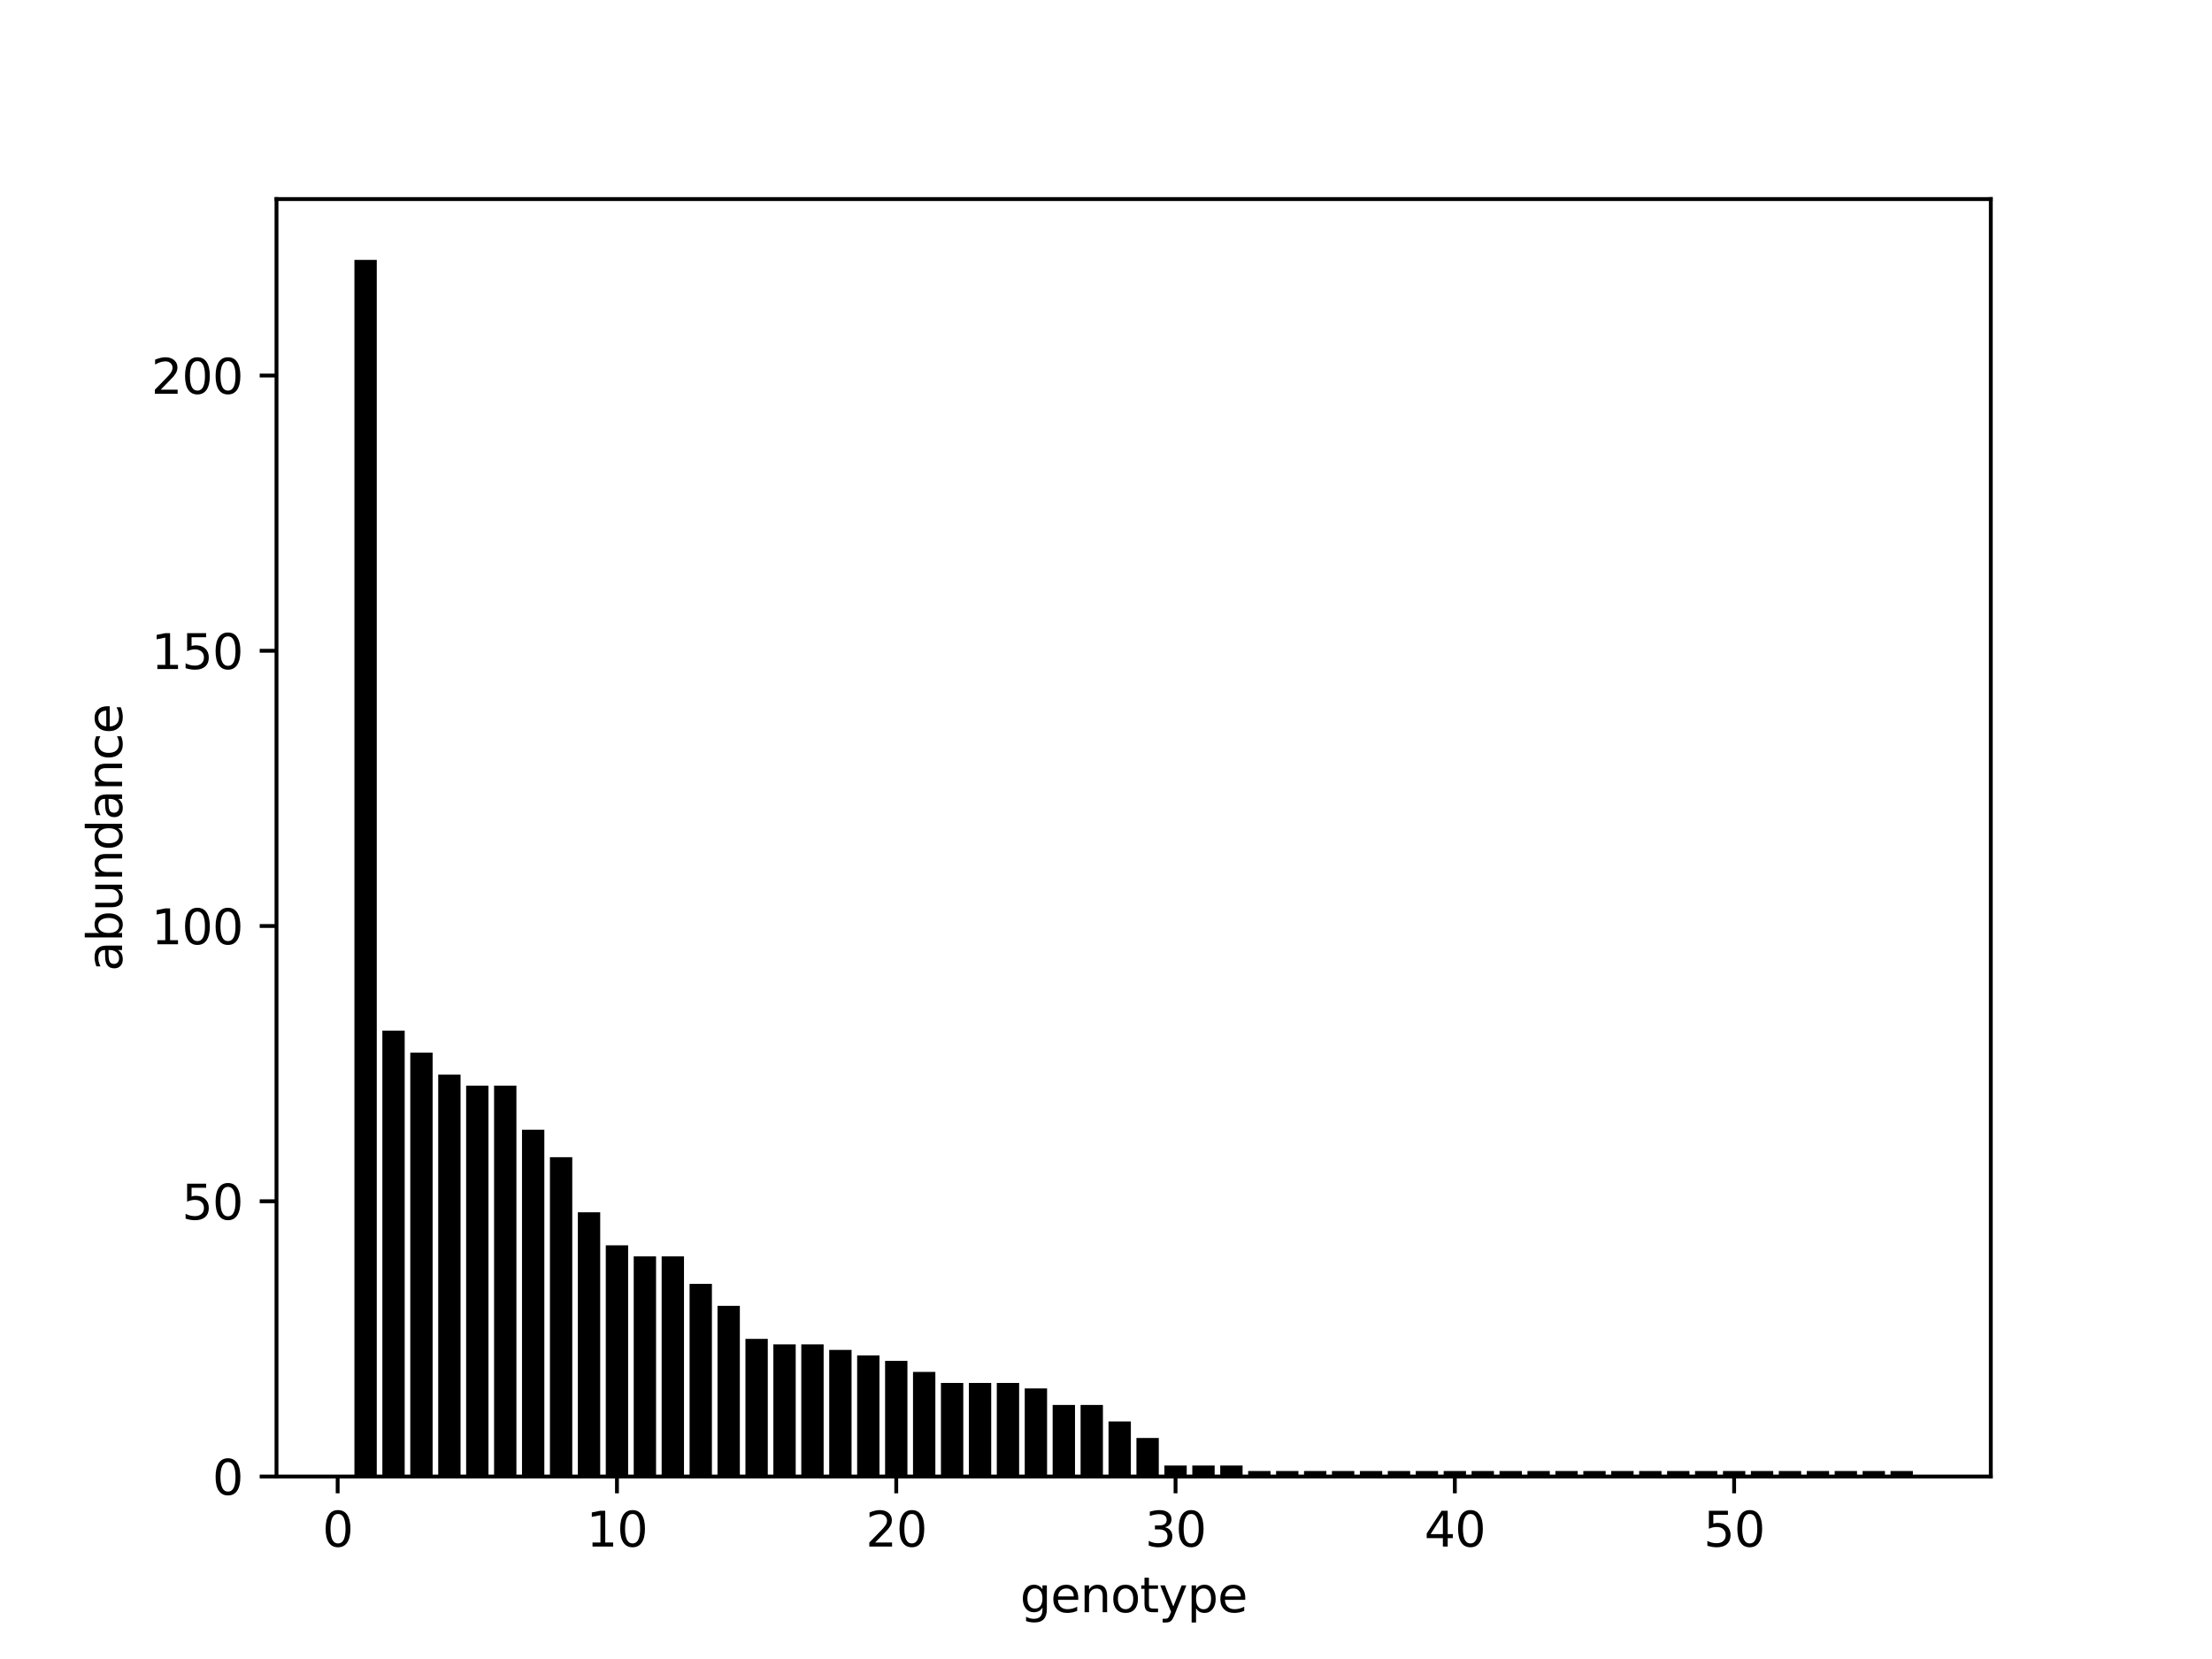 <?xml version="1.0" encoding="utf-8" standalone="no"?>
<!DOCTYPE svg PUBLIC "-//W3C//DTD SVG 1.1//EN"
  "http://www.w3.org/Graphics/SVG/1.1/DTD/svg11.dtd">
<svg xmlns:xlink="http://www.w3.org/1999/xlink" width="460.8pt" height="345.6pt" viewBox="0 0 460.8 345.6" xmlns="http://www.w3.org/2000/svg" version="1.1">
 <defs>
  <style type="text/css">*{stroke-linejoin: round; stroke-linecap: butt}</style>
 </defs>
 <g id="figure_1">
  <g id="patch_1">
   <path d="M 0 345.6 
L 460.8 345.6 
L 460.8 0 
L 0 0 
z
" style="fill: #ffffff"/>
  </g>
  <g id="axes_1">
   <g id="patch_2">
    <path d="M 57.6 307.584 
L 414.72 307.584 
L 414.72 41.472 
L 57.6 41.472 
z
" style="fill: #ffffff"/>
   </g>
   <g id="patch_3">
    <path d="M 73.833 307.584 
L 78.487 307.584 
L 78.487 54.144 
L 73.833 54.144 
z
" clip-path="url(#p3be43e8134)"/>
   </g>
   <g id="patch_4">
    <path d="M 79.651 307.584 
L 84.305 307.584 
L 84.305 214.694 
L 79.651 214.694 
z
" clip-path="url(#p3be43e8134)"/>
   </g>
   <g id="patch_5">
    <path d="M 85.469 307.584 
L 90.124 307.584 
L 90.124 219.281 
L 85.469 219.281 
z
" clip-path="url(#p3be43e8134)"/>
   </g>
   <g id="patch_6">
    <path d="M 91.287 307.584 
L 95.942 307.584 
L 95.942 223.869 
L 91.287 223.869 
z
" clip-path="url(#p3be43e8134)"/>
   </g>
   <g id="patch_7">
    <path d="M 97.105 307.584 
L 101.76 307.584 
L 101.76 226.162 
L 97.105 226.162 
z
" clip-path="url(#p3be43e8134)"/>
   </g>
   <g id="patch_8">
    <path d="M 102.924 307.584 
L 107.578 307.584 
L 107.578 226.162 
L 102.924 226.162 
z
" clip-path="url(#p3be43e8134)"/>
   </g>
   <g id="patch_9">
    <path d="M 108.742 307.584 
L 113.396 307.584 
L 113.396 235.336 
L 108.742 235.336 
z
" clip-path="url(#p3be43e8134)"/>
   </g>
   <g id="patch_10">
    <path d="M 114.56 307.584 
L 119.215 307.584 
L 119.215 241.07 
L 114.56 241.07 
z
" clip-path="url(#p3be43e8134)"/>
   </g>
   <g id="patch_11">
    <path d="M 120.378 307.584 
L 125.033 307.584 
L 125.033 252.538 
L 120.378 252.538 
z
" clip-path="url(#p3be43e8134)"/>
   </g>
   <g id="patch_12">
    <path d="M 126.196 307.584 
L 130.851 307.584 
L 130.851 259.419 
L 126.196 259.419 
z
" clip-path="url(#p3be43e8134)"/>
   </g>
   <g id="patch_13">
    <path d="M 132.015 307.584 
L 136.669 307.584 
L 136.669 261.713 
L 132.015 261.713 
z
" clip-path="url(#p3be43e8134)"/>
   </g>
   <g id="patch_14">
    <path d="M 137.833 307.584 
L 142.487 307.584 
L 142.487 261.713 
L 137.833 261.713 
z
" clip-path="url(#p3be43e8134)"/>
   </g>
   <g id="patch_15">
    <path d="M 143.651 307.584 
L 148.305 307.584 
L 148.305 267.446 
L 143.651 267.446 
z
" clip-path="url(#p3be43e8134)"/>
   </g>
   <g id="patch_16">
    <path d="M 149.469 307.584 
L 154.124 307.584 
L 154.124 272.034 
L 149.469 272.034 
z
" clip-path="url(#p3be43e8134)"/>
   </g>
   <g id="patch_17">
    <path d="M 155.287 307.584 
L 159.942 307.584 
L 159.942 278.914 
L 155.287 278.914 
z
" clip-path="url(#p3be43e8134)"/>
   </g>
   <g id="patch_18">
    <path d="M 161.105 307.584 
L 165.76 307.584 
L 165.76 280.061 
L 161.105 280.061 
z
" clip-path="url(#p3be43e8134)"/>
   </g>
   <g id="patch_19">
    <path d="M 166.924 307.584 
L 171.578 307.584 
L 171.578 280.061 
L 166.924 280.061 
z
" clip-path="url(#p3be43e8134)"/>
   </g>
   <g id="patch_20">
    <path d="M 172.742 307.584 
L 177.396 307.584 
L 177.396 281.208 
L 172.742 281.208 
z
" clip-path="url(#p3be43e8134)"/>
   </g>
   <g id="patch_21">
    <path d="M 178.56 307.584 
L 183.215 307.584 
L 183.215 282.355 
L 178.56 282.355 
z
" clip-path="url(#p3be43e8134)"/>
   </g>
   <g id="patch_22">
    <path d="M 184.378 307.584 
L 189.033 307.584 
L 189.033 283.501 
L 184.378 283.501 
z
" clip-path="url(#p3be43e8134)"/>
   </g>
   <g id="patch_23">
    <path d="M 190.196 307.584 
L 194.851 307.584 
L 194.851 285.795 
L 190.196 285.795 
z
" clip-path="url(#p3be43e8134)"/>
   </g>
   <g id="patch_24">
    <path d="M 196.015 307.584 
L 200.669 307.584 
L 200.669 288.089 
L 196.015 288.089 
z
" clip-path="url(#p3be43e8134)"/>
   </g>
   <g id="patch_25">
    <path d="M 201.833 307.584 
L 206.487 307.584 
L 206.487 288.089 
L 201.833 288.089 
z
" clip-path="url(#p3be43e8134)"/>
   </g>
   <g id="patch_26">
    <path d="M 207.651 307.584 
L 212.305 307.584 
L 212.305 288.089 
L 207.651 288.089 
z
" clip-path="url(#p3be43e8134)"/>
   </g>
   <g id="patch_27">
    <path d="M 213.469 307.584 
L 218.124 307.584 
L 218.124 289.235 
L 213.469 289.235 
z
" clip-path="url(#p3be43e8134)"/>
   </g>
   <g id="patch_28">
    <path d="M 219.287 307.584 
L 223.942 307.584 
L 223.942 292.676 
L 219.287 292.676 
z
" clip-path="url(#p3be43e8134)"/>
   </g>
   <g id="patch_29">
    <path d="M 225.105 307.584 
L 229.76 307.584 
L 229.76 292.676 
L 225.105 292.676 
z
" clip-path="url(#p3be43e8134)"/>
   </g>
   <g id="patch_30">
    <path d="M 230.924 307.584 
L 235.578 307.584 
L 235.578 296.116 
L 230.924 296.116 
z
" clip-path="url(#p3be43e8134)"/>
   </g>
   <g id="patch_31">
    <path d="M 236.742 307.584 
L 241.396 307.584 
L 241.396 299.556 
L 236.742 299.556 
z
" clip-path="url(#p3be43e8134)"/>
   </g>
   <g id="patch_32">
    <path d="M 242.56 307.584 
L 247.215 307.584 
L 247.215 305.29 
L 242.56 305.29 
z
" clip-path="url(#p3be43e8134)"/>
   </g>
   <g id="patch_33">
    <path d="M 248.378 307.584 
L 253.033 307.584 
L 253.033 305.29 
L 248.378 305.29 
z
" clip-path="url(#p3be43e8134)"/>
   </g>
   <g id="patch_34">
    <path d="M 254.196 307.584 
L 258.851 307.584 
L 258.851 305.29 
L 254.196 305.29 
z
" clip-path="url(#p3be43e8134)"/>
   </g>
   <g id="patch_35">
    <path d="M 260.015 307.584 
L 264.669 307.584 
L 264.669 306.437 
L 260.015 306.437 
z
" clip-path="url(#p3be43e8134)"/>
   </g>
   <g id="patch_36">
    <path d="M 265.833 307.584 
L 270.487 307.584 
L 270.487 306.437 
L 265.833 306.437 
z
" clip-path="url(#p3be43e8134)"/>
   </g>
   <g id="patch_37">
    <path d="M 271.651 307.584 
L 276.305 307.584 
L 276.305 306.437 
L 271.651 306.437 
z
" clip-path="url(#p3be43e8134)"/>
   </g>
   <g id="patch_38">
    <path d="M 277.469 307.584 
L 282.124 307.584 
L 282.124 306.437 
L 277.469 306.437 
z
" clip-path="url(#p3be43e8134)"/>
   </g>
   <g id="patch_39">
    <path d="M 283.287 307.584 
L 287.942 307.584 
L 287.942 306.437 
L 283.287 306.437 
z
" clip-path="url(#p3be43e8134)"/>
   </g>
   <g id="patch_40">
    <path d="M 289.105 307.584 
L 293.76 307.584 
L 293.76 306.437 
L 289.105 306.437 
z
" clip-path="url(#p3be43e8134)"/>
   </g>
   <g id="patch_41">
    <path d="M 294.924 307.584 
L 299.578 307.584 
L 299.578 306.437 
L 294.924 306.437 
z
" clip-path="url(#p3be43e8134)"/>
   </g>
   <g id="patch_42">
    <path d="M 300.742 307.584 
L 305.396 307.584 
L 305.396 306.437 
L 300.742 306.437 
z
" clip-path="url(#p3be43e8134)"/>
   </g>
   <g id="patch_43">
    <path d="M 306.56 307.584 
L 311.215 307.584 
L 311.215 306.437 
L 306.56 306.437 
z
" clip-path="url(#p3be43e8134)"/>
   </g>
   <g id="patch_44">
    <path d="M 312.378 307.584 
L 317.033 307.584 
L 317.033 306.437 
L 312.378 306.437 
z
" clip-path="url(#p3be43e8134)"/>
   </g>
   <g id="patch_45">
    <path d="M 318.196 307.584 
L 322.851 307.584 
L 322.851 306.437 
L 318.196 306.437 
z
" clip-path="url(#p3be43e8134)"/>
   </g>
   <g id="patch_46">
    <path d="M 324.015 307.584 
L 328.669 307.584 
L 328.669 306.437 
L 324.015 306.437 
z
" clip-path="url(#p3be43e8134)"/>
   </g>
   <g id="patch_47">
    <path d="M 329.833 307.584 
L 334.487 307.584 
L 334.487 306.437 
L 329.833 306.437 
z
" clip-path="url(#p3be43e8134)"/>
   </g>
   <g id="patch_48">
    <path d="M 335.651 307.584 
L 340.305 307.584 
L 340.305 306.437 
L 335.651 306.437 
z
" clip-path="url(#p3be43e8134)"/>
   </g>
   <g id="patch_49">
    <path d="M 341.469 307.584 
L 346.124 307.584 
L 346.124 306.437 
L 341.469 306.437 
z
" clip-path="url(#p3be43e8134)"/>
   </g>
   <g id="patch_50">
    <path d="M 347.287 307.584 
L 351.942 307.584 
L 351.942 306.437 
L 347.287 306.437 
z
" clip-path="url(#p3be43e8134)"/>
   </g>
   <g id="patch_51">
    <path d="M 353.105 307.584 
L 357.76 307.584 
L 357.76 306.437 
L 353.105 306.437 
z
" clip-path="url(#p3be43e8134)"/>
   </g>
   <g id="patch_52">
    <path d="M 358.924 307.584 
L 363.578 307.584 
L 363.578 306.437 
L 358.924 306.437 
z
" clip-path="url(#p3be43e8134)"/>
   </g>
   <g id="patch_53">
    <path d="M 364.742 307.584 
L 369.396 307.584 
L 369.396 306.437 
L 364.742 306.437 
z
" clip-path="url(#p3be43e8134)"/>
   </g>
   <g id="patch_54">
    <path d="M 370.56 307.584 
L 375.215 307.584 
L 375.215 306.437 
L 370.56 306.437 
z
" clip-path="url(#p3be43e8134)"/>
   </g>
   <g id="patch_55">
    <path d="M 376.378 307.584 
L 381.033 307.584 
L 381.033 306.437 
L 376.378 306.437 
z
" clip-path="url(#p3be43e8134)"/>
   </g>
   <g id="patch_56">
    <path d="M 382.196 307.584 
L 386.851 307.584 
L 386.851 306.437 
L 382.196 306.437 
z
" clip-path="url(#p3be43e8134)"/>
   </g>
   <g id="patch_57">
    <path d="M 388.015 307.584 
L 392.669 307.584 
L 392.669 306.437 
L 388.015 306.437 
z
" clip-path="url(#p3be43e8134)"/>
   </g>
   <g id="patch_58">
    <path d="M 393.833 307.584 
L 398.487 307.584 
L 398.487 306.437 
L 393.833 306.437 
z
" clip-path="url(#p3be43e8134)"/>
   </g>
   <g id="matplotlib.axis_1">
    <g id="xtick_1">
     <g id="line2d_1">
      <defs>
       <path id="m2dffb503e8" d="M 0 0 
L 0 3.5 
" style="stroke: #000000; stroke-width: 0.8"/>
      </defs>
      <g>
       <use xlink:href="#m2dffb503e8" x="70.342" y="307.584" style="stroke: #000000; stroke-width: 0.8"/>
      </g>
     </g>
     <g id="text_1">
      <!-- 0 -->
      <g transform="translate(67.161 322.182) scale(0.1 -0.1)">
       <defs>
        <path id="DejaVuSans-30" d="M 2034 4250 
Q 1547 4250 1301 3770 
Q 1056 3291 1056 2328 
Q 1056 1369 1301 889 
Q 1547 409 2034 409 
Q 2525 409 2770 889 
Q 3016 1369 3016 2328 
Q 3016 3291 2770 3770 
Q 2525 4250 2034 4250 
z
M 2034 4750 
Q 2819 4750 3233 4129 
Q 3647 3509 3647 2328 
Q 3647 1150 3233 529 
Q 2819 -91 2034 -91 
Q 1250 -91 836 529 
Q 422 1150 422 2328 
Q 422 3509 836 4129 
Q 1250 4750 2034 4750 
z
" transform="scale(0.016)"/>
       </defs>
       <use xlink:href="#DejaVuSans-30"/>
      </g>
     </g>
    </g>
    <g id="xtick_2">
     <g id="line2d_2">
      <g>
       <use xlink:href="#m2dffb503e8" x="128.524" y="307.584" style="stroke: #000000; stroke-width: 0.8"/>
      </g>
     </g>
     <g id="text_2">
      <!-- 10 -->
      <g transform="translate(122.161 322.182) scale(0.1 -0.1)">
       <defs>
        <path id="DejaVuSans-31" d="M 794 531 
L 1825 531 
L 1825 4091 
L 703 3866 
L 703 4441 
L 1819 4666 
L 2450 4666 
L 2450 531 
L 3481 531 
L 3481 0 
L 794 0 
L 794 531 
z
" transform="scale(0.016)"/>
       </defs>
       <use xlink:href="#DejaVuSans-31"/>
       <use xlink:href="#DejaVuSans-30" x="63.623"/>
      </g>
     </g>
    </g>
    <g id="xtick_3">
     <g id="line2d_3">
      <g>
       <use xlink:href="#m2dffb503e8" x="186.705" y="307.584" style="stroke: #000000; stroke-width: 0.8"/>
      </g>
     </g>
     <g id="text_3">
      <!-- 20 -->
      <g transform="translate(180.343 322.182) scale(0.1 -0.1)">
       <defs>
        <path id="DejaVuSans-32" d="M 1228 531 
L 3431 531 
L 3431 0 
L 469 0 
L 469 531 
Q 828 903 1448 1529 
Q 2069 2156 2228 2338 
Q 2531 2678 2651 2914 
Q 2772 3150 2772 3378 
Q 2772 3750 2511 3984 
Q 2250 4219 1831 4219 
Q 1534 4219 1204 4116 
Q 875 4013 500 3803 
L 500 4441 
Q 881 4594 1212 4672 
Q 1544 4750 1819 4750 
Q 2544 4750 2975 4387 
Q 3406 4025 3406 3419 
Q 3406 3131 3298 2873 
Q 3191 2616 2906 2266 
Q 2828 2175 2409 1742 
Q 1991 1309 1228 531 
z
" transform="scale(0.016)"/>
       </defs>
       <use xlink:href="#DejaVuSans-32"/>
       <use xlink:href="#DejaVuSans-30" x="63.623"/>
      </g>
     </g>
    </g>
    <g id="xtick_4">
     <g id="line2d_4">
      <g>
       <use xlink:href="#m2dffb503e8" x="244.887" y="307.584" style="stroke: #000000; stroke-width: 0.8"/>
      </g>
     </g>
     <g id="text_4">
      <!-- 30 -->
      <g transform="translate(238.525 322.182) scale(0.1 -0.1)">
       <defs>
        <path id="DejaVuSans-33" d="M 2597 2516 
Q 3050 2419 3304 2112 
Q 3559 1806 3559 1356 
Q 3559 666 3084 287 
Q 2609 -91 1734 -91 
Q 1441 -91 1130 -33 
Q 819 25 488 141 
L 488 750 
Q 750 597 1062 519 
Q 1375 441 1716 441 
Q 2309 441 2620 675 
Q 2931 909 2931 1356 
Q 2931 1769 2642 2001 
Q 2353 2234 1838 2234 
L 1294 2234 
L 1294 2753 
L 1863 2753 
Q 2328 2753 2575 2939 
Q 2822 3125 2822 3475 
Q 2822 3834 2567 4026 
Q 2313 4219 1838 4219 
Q 1578 4219 1281 4162 
Q 984 4106 628 3988 
L 628 4550 
Q 988 4650 1302 4700 
Q 1616 4750 1894 4750 
Q 2613 4750 3031 4423 
Q 3450 4097 3450 3541 
Q 3450 3153 3228 2886 
Q 3006 2619 2597 2516 
z
" transform="scale(0.016)"/>
       </defs>
       <use xlink:href="#DejaVuSans-33"/>
       <use xlink:href="#DejaVuSans-30" x="63.623"/>
      </g>
     </g>
    </g>
    <g id="xtick_5">
     <g id="line2d_5">
      <g>
       <use xlink:href="#m2dffb503e8" x="303.069" y="307.584" style="stroke: #000000; stroke-width: 0.8"/>
      </g>
     </g>
     <g id="text_5">
      <!-- 40 -->
      <g transform="translate(296.707 322.182) scale(0.1 -0.1)">
       <defs>
        <path id="DejaVuSans-34" d="M 2419 4116 
L 825 1625 
L 2419 1625 
L 2419 4116 
z
M 2253 4666 
L 3047 4666 
L 3047 1625 
L 3713 1625 
L 3713 1100 
L 3047 1100 
L 3047 0 
L 2419 0 
L 2419 1100 
L 313 1100 
L 313 1709 
L 2253 4666 
z
" transform="scale(0.016)"/>
       </defs>
       <use xlink:href="#DejaVuSans-34"/>
       <use xlink:href="#DejaVuSans-30" x="63.623"/>
      </g>
     </g>
    </g>
    <g id="xtick_6">
     <g id="line2d_6">
      <g>
       <use xlink:href="#m2dffb503e8" x="361.251" y="307.584" style="stroke: #000000; stroke-width: 0.8"/>
      </g>
     </g>
     <g id="text_6">
      <!-- 50 -->
      <g transform="translate(354.888 322.182) scale(0.1 -0.1)">
       <defs>
        <path id="DejaVuSans-35" d="M 691 4666 
L 3169 4666 
L 3169 4134 
L 1269 4134 
L 1269 2991 
Q 1406 3038 1543 3061 
Q 1681 3084 1819 3084 
Q 2600 3084 3056 2656 
Q 3513 2228 3513 1497 
Q 3513 744 3044 326 
Q 2575 -91 1722 -91 
Q 1428 -91 1123 -41 
Q 819 9 494 109 
L 494 744 
Q 775 591 1075 516 
Q 1375 441 1709 441 
Q 2250 441 2565 725 
Q 2881 1009 2881 1497 
Q 2881 1984 2565 2268 
Q 2250 2553 1709 2553 
Q 1456 2553 1204 2497 
Q 953 2441 691 2322 
L 691 4666 
z
" transform="scale(0.016)"/>
       </defs>
       <use xlink:href="#DejaVuSans-35"/>
       <use xlink:href="#DejaVuSans-30" x="63.623"/>
      </g>
     </g>
    </g>
    <g id="text_7">
     <!-- genotype -->
     <g transform="translate(212.511 335.861) scale(0.1 -0.1)">
      <defs>
       <path id="DejaVuSans-67" d="M 2906 1791 
Q 2906 2416 2648 2759 
Q 2391 3103 1925 3103 
Q 1463 3103 1205 2759 
Q 947 2416 947 1791 
Q 947 1169 1205 825 
Q 1463 481 1925 481 
Q 2391 481 2648 825 
Q 2906 1169 2906 1791 
z
M 3481 434 
Q 3481 -459 3084 -895 
Q 2688 -1331 1869 -1331 
Q 1566 -1331 1297 -1286 
Q 1028 -1241 775 -1147 
L 775 -588 
Q 1028 -725 1275 -790 
Q 1522 -856 1778 -856 
Q 2344 -856 2625 -561 
Q 2906 -266 2906 331 
L 2906 616 
Q 2728 306 2450 153 
Q 2172 0 1784 0 
Q 1141 0 747 490 
Q 353 981 353 1791 
Q 353 2603 747 3093 
Q 1141 3584 1784 3584 
Q 2172 3584 2450 3431 
Q 2728 3278 2906 2969 
L 2906 3500 
L 3481 3500 
L 3481 434 
z
" transform="scale(0.016)"/>
       <path id="DejaVuSans-65" d="M 3597 1894 
L 3597 1613 
L 953 1613 
Q 991 1019 1311 708 
Q 1631 397 2203 397 
Q 2534 397 2845 478 
Q 3156 559 3463 722 
L 3463 178 
Q 3153 47 2828 -22 
Q 2503 -91 2169 -91 
Q 1331 -91 842 396 
Q 353 884 353 1716 
Q 353 2575 817 3079 
Q 1281 3584 2069 3584 
Q 2775 3584 3186 3129 
Q 3597 2675 3597 1894 
z
M 3022 2063 
Q 3016 2534 2758 2815 
Q 2500 3097 2075 3097 
Q 1594 3097 1305 2825 
Q 1016 2553 972 2059 
L 3022 2063 
z
" transform="scale(0.016)"/>
       <path id="DejaVuSans-6e" d="M 3513 2113 
L 3513 0 
L 2938 0 
L 2938 2094 
Q 2938 2591 2744 2837 
Q 2550 3084 2163 3084 
Q 1697 3084 1428 2787 
Q 1159 2491 1159 1978 
L 1159 0 
L 581 0 
L 581 3500 
L 1159 3500 
L 1159 2956 
Q 1366 3272 1645 3428 
Q 1925 3584 2291 3584 
Q 2894 3584 3203 3211 
Q 3513 2838 3513 2113 
z
" transform="scale(0.016)"/>
       <path id="DejaVuSans-6f" d="M 1959 3097 
Q 1497 3097 1228 2736 
Q 959 2375 959 1747 
Q 959 1119 1226 758 
Q 1494 397 1959 397 
Q 2419 397 2687 759 
Q 2956 1122 2956 1747 
Q 2956 2369 2687 2733 
Q 2419 3097 1959 3097 
z
M 1959 3584 
Q 2709 3584 3137 3096 
Q 3566 2609 3566 1747 
Q 3566 888 3137 398 
Q 2709 -91 1959 -91 
Q 1206 -91 779 398 
Q 353 888 353 1747 
Q 353 2609 779 3096 
Q 1206 3584 1959 3584 
z
" transform="scale(0.016)"/>
       <path id="DejaVuSans-74" d="M 1172 4494 
L 1172 3500 
L 2356 3500 
L 2356 3053 
L 1172 3053 
L 1172 1153 
Q 1172 725 1289 603 
Q 1406 481 1766 481 
L 2356 481 
L 2356 0 
L 1766 0 
Q 1100 0 847 248 
Q 594 497 594 1153 
L 594 3053 
L 172 3053 
L 172 3500 
L 594 3500 
L 594 4494 
L 1172 4494 
z
" transform="scale(0.016)"/>
       <path id="DejaVuSans-79" d="M 2059 -325 
Q 1816 -950 1584 -1140 
Q 1353 -1331 966 -1331 
L 506 -1331 
L 506 -850 
L 844 -850 
Q 1081 -850 1212 -737 
Q 1344 -625 1503 -206 
L 1606 56 
L 191 3500 
L 800 3500 
L 1894 763 
L 2988 3500 
L 3597 3500 
L 2059 -325 
z
" transform="scale(0.016)"/>
       <path id="DejaVuSans-70" d="M 1159 525 
L 1159 -1331 
L 581 -1331 
L 581 3500 
L 1159 3500 
L 1159 2969 
Q 1341 3281 1617 3432 
Q 1894 3584 2278 3584 
Q 2916 3584 3314 3078 
Q 3713 2572 3713 1747 
Q 3713 922 3314 415 
Q 2916 -91 2278 -91 
Q 1894 -91 1617 61 
Q 1341 213 1159 525 
z
M 3116 1747 
Q 3116 2381 2855 2742 
Q 2594 3103 2138 3103 
Q 1681 3103 1420 2742 
Q 1159 2381 1159 1747 
Q 1159 1113 1420 752 
Q 1681 391 2138 391 
Q 2594 391 2855 752 
Q 3116 1113 3116 1747 
z
" transform="scale(0.016)"/>
      </defs>
      <use xlink:href="#DejaVuSans-67"/>
      <use xlink:href="#DejaVuSans-65" x="63.477"/>
      <use xlink:href="#DejaVuSans-6e" x="125"/>
      <use xlink:href="#DejaVuSans-6f" x="188.379"/>
      <use xlink:href="#DejaVuSans-74" x="249.561"/>
      <use xlink:href="#DejaVuSans-79" x="288.77"/>
      <use xlink:href="#DejaVuSans-70" x="347.949"/>
      <use xlink:href="#DejaVuSans-65" x="411.426"/>
     </g>
    </g>
   </g>
   <g id="matplotlib.axis_2">
    <g id="ytick_1">
     <g id="line2d_7">
      <defs>
       <path id="m4df13e09f5" d="M 0 0 
L -3.5 0 
" style="stroke: #000000; stroke-width: 0.8"/>
      </defs>
      <g>
       <use xlink:href="#m4df13e09f5" x="57.6" y="307.584" style="stroke: #000000; stroke-width: 0.8"/>
      </g>
     </g>
     <g id="text_8">
      <!-- 0 -->
      <g transform="translate(44.237 311.383) scale(0.1 -0.1)">
       <use xlink:href="#DejaVuSans-30"/>
      </g>
     </g>
    </g>
    <g id="ytick_2">
     <g id="line2d_8">
      <g>
       <use xlink:href="#m4df13e09f5" x="57.6" y="250.245" style="stroke: #000000; stroke-width: 0.8"/>
      </g>
     </g>
     <g id="text_9">
      <!-- 50 -->
      <g transform="translate(37.875 254.044) scale(0.1 -0.1)">
       <use xlink:href="#DejaVuSans-35"/>
       <use xlink:href="#DejaVuSans-30" x="63.623"/>
      </g>
     </g>
    </g>
    <g id="ytick_3">
     <g id="line2d_9">
      <g>
       <use xlink:href="#m4df13e09f5" x="57.6" y="192.905" style="stroke: #000000; stroke-width: 0.8"/>
      </g>
     </g>
     <g id="text_10">
      <!-- 100 -->
      <g transform="translate(31.512 196.704) scale(0.1 -0.1)">
       <use xlink:href="#DejaVuSans-31"/>
       <use xlink:href="#DejaVuSans-30" x="63.623"/>
       <use xlink:href="#DejaVuSans-30" x="127.246"/>
      </g>
     </g>
    </g>
    <g id="ytick_4">
     <g id="line2d_10">
      <g>
       <use xlink:href="#m4df13e09f5" x="57.6" y="135.566" style="stroke: #000000; stroke-width: 0.8"/>
      </g>
     </g>
     <g id="text_11">
      <!-- 150 -->
      <g transform="translate(31.512 139.365) scale(0.1 -0.1)">
       <use xlink:href="#DejaVuSans-31"/>
       <use xlink:href="#DejaVuSans-35" x="63.623"/>
       <use xlink:href="#DejaVuSans-30" x="127.246"/>
      </g>
     </g>
    </g>
    <g id="ytick_5">
     <g id="line2d_11">
      <g>
       <use xlink:href="#m4df13e09f5" x="57.6" y="78.227" style="stroke: #000000; stroke-width: 0.8"/>
      </g>
     </g>
     <g id="text_12">
      <!-- 200 -->
      <g transform="translate(31.512 82.026) scale(0.1 -0.1)">
       <use xlink:href="#DejaVuSans-32"/>
       <use xlink:href="#DejaVuSans-30" x="63.623"/>
       <use xlink:href="#DejaVuSans-30" x="127.246"/>
      </g>
     </g>
    </g>
    <g id="text_13">
     <!-- abundance -->
     <g transform="translate(25.433 202.337) rotate(-90) scale(0.1 -0.1)">
      <defs>
       <path id="DejaVuSans-61" d="M 2194 1759 
Q 1497 1759 1228 1600 
Q 959 1441 959 1056 
Q 959 750 1161 570 
Q 1363 391 1709 391 
Q 2188 391 2477 730 
Q 2766 1069 2766 1631 
L 2766 1759 
L 2194 1759 
z
M 3341 1997 
L 3341 0 
L 2766 0 
L 2766 531 
Q 2569 213 2275 61 
Q 1981 -91 1556 -91 
Q 1019 -91 701 211 
Q 384 513 384 1019 
Q 384 1609 779 1909 
Q 1175 2209 1959 2209 
L 2766 2209 
L 2766 2266 
Q 2766 2663 2505 2880 
Q 2244 3097 1772 3097 
Q 1472 3097 1187 3025 
Q 903 2953 641 2809 
L 641 3341 
Q 956 3463 1253 3523 
Q 1550 3584 1831 3584 
Q 2591 3584 2966 3190 
Q 3341 2797 3341 1997 
z
" transform="scale(0.016)"/>
       <path id="DejaVuSans-62" d="M 3116 1747 
Q 3116 2381 2855 2742 
Q 2594 3103 2138 3103 
Q 1681 3103 1420 2742 
Q 1159 2381 1159 1747 
Q 1159 1113 1420 752 
Q 1681 391 2138 391 
Q 2594 391 2855 752 
Q 3116 1113 3116 1747 
z
M 1159 2969 
Q 1341 3281 1617 3432 
Q 1894 3584 2278 3584 
Q 2916 3584 3314 3078 
Q 3713 2572 3713 1747 
Q 3713 922 3314 415 
Q 2916 -91 2278 -91 
Q 1894 -91 1617 61 
Q 1341 213 1159 525 
L 1159 0 
L 581 0 
L 581 4863 
L 1159 4863 
L 1159 2969 
z
" transform="scale(0.016)"/>
       <path id="DejaVuSans-75" d="M 544 1381 
L 544 3500 
L 1119 3500 
L 1119 1403 
Q 1119 906 1312 657 
Q 1506 409 1894 409 
Q 2359 409 2629 706 
Q 2900 1003 2900 1516 
L 2900 3500 
L 3475 3500 
L 3475 0 
L 2900 0 
L 2900 538 
Q 2691 219 2414 64 
Q 2138 -91 1772 -91 
Q 1169 -91 856 284 
Q 544 659 544 1381 
z
M 1991 3584 
L 1991 3584 
z
" transform="scale(0.016)"/>
       <path id="DejaVuSans-64" d="M 2906 2969 
L 2906 4863 
L 3481 4863 
L 3481 0 
L 2906 0 
L 2906 525 
Q 2725 213 2448 61 
Q 2172 -91 1784 -91 
Q 1150 -91 751 415 
Q 353 922 353 1747 
Q 353 2572 751 3078 
Q 1150 3584 1784 3584 
Q 2172 3584 2448 3432 
Q 2725 3281 2906 2969 
z
M 947 1747 
Q 947 1113 1208 752 
Q 1469 391 1925 391 
Q 2381 391 2643 752 
Q 2906 1113 2906 1747 
Q 2906 2381 2643 2742 
Q 2381 3103 1925 3103 
Q 1469 3103 1208 2742 
Q 947 2381 947 1747 
z
" transform="scale(0.016)"/>
       <path id="DejaVuSans-63" d="M 3122 3366 
L 3122 2828 
Q 2878 2963 2633 3030 
Q 2388 3097 2138 3097 
Q 1578 3097 1268 2742 
Q 959 2388 959 1747 
Q 959 1106 1268 751 
Q 1578 397 2138 397 
Q 2388 397 2633 464 
Q 2878 531 3122 666 
L 3122 134 
Q 2881 22 2623 -34 
Q 2366 -91 2075 -91 
Q 1284 -91 818 406 
Q 353 903 353 1747 
Q 353 2603 823 3093 
Q 1294 3584 2113 3584 
Q 2378 3584 2631 3529 
Q 2884 3475 3122 3366 
z
" transform="scale(0.016)"/>
      </defs>
      <use xlink:href="#DejaVuSans-61"/>
      <use xlink:href="#DejaVuSans-62" x="61.279"/>
      <use xlink:href="#DejaVuSans-75" x="124.756"/>
      <use xlink:href="#DejaVuSans-6e" x="188.135"/>
      <use xlink:href="#DejaVuSans-64" x="251.514"/>
      <use xlink:href="#DejaVuSans-61" x="314.99"/>
      <use xlink:href="#DejaVuSans-6e" x="376.27"/>
      <use xlink:href="#DejaVuSans-63" x="439.648"/>
      <use xlink:href="#DejaVuSans-65" x="494.629"/>
     </g>
    </g>
   </g>
   <g id="patch_59">
    <path d="M 57.6 307.584 
L 57.6 41.472 
" style="fill: none; stroke: #000000; stroke-width: 0.8; stroke-linejoin: miter; stroke-linecap: square"/>
   </g>
   <g id="patch_60">
    <path d="M 414.72 307.584 
L 414.72 41.472 
" style="fill: none; stroke: #000000; stroke-width: 0.8; stroke-linejoin: miter; stroke-linecap: square"/>
   </g>
   <g id="patch_61">
    <path d="M 57.6 307.584 
L 414.72 307.584 
" style="fill: none; stroke: #000000; stroke-width: 0.8; stroke-linejoin: miter; stroke-linecap: square"/>
   </g>
   <g id="patch_62">
    <path d="M 57.6 41.472 
L 414.72 41.472 
" style="fill: none; stroke: #000000; stroke-width: 0.8; stroke-linejoin: miter; stroke-linecap: square"/>
   </g>
  </g>
 </g>
 <defs>
  <clipPath id="p3be43e8134">
   <rect x="57.6" y="41.472" width="357.12" height="266.112"/>
  </clipPath>
 </defs>
</svg>
